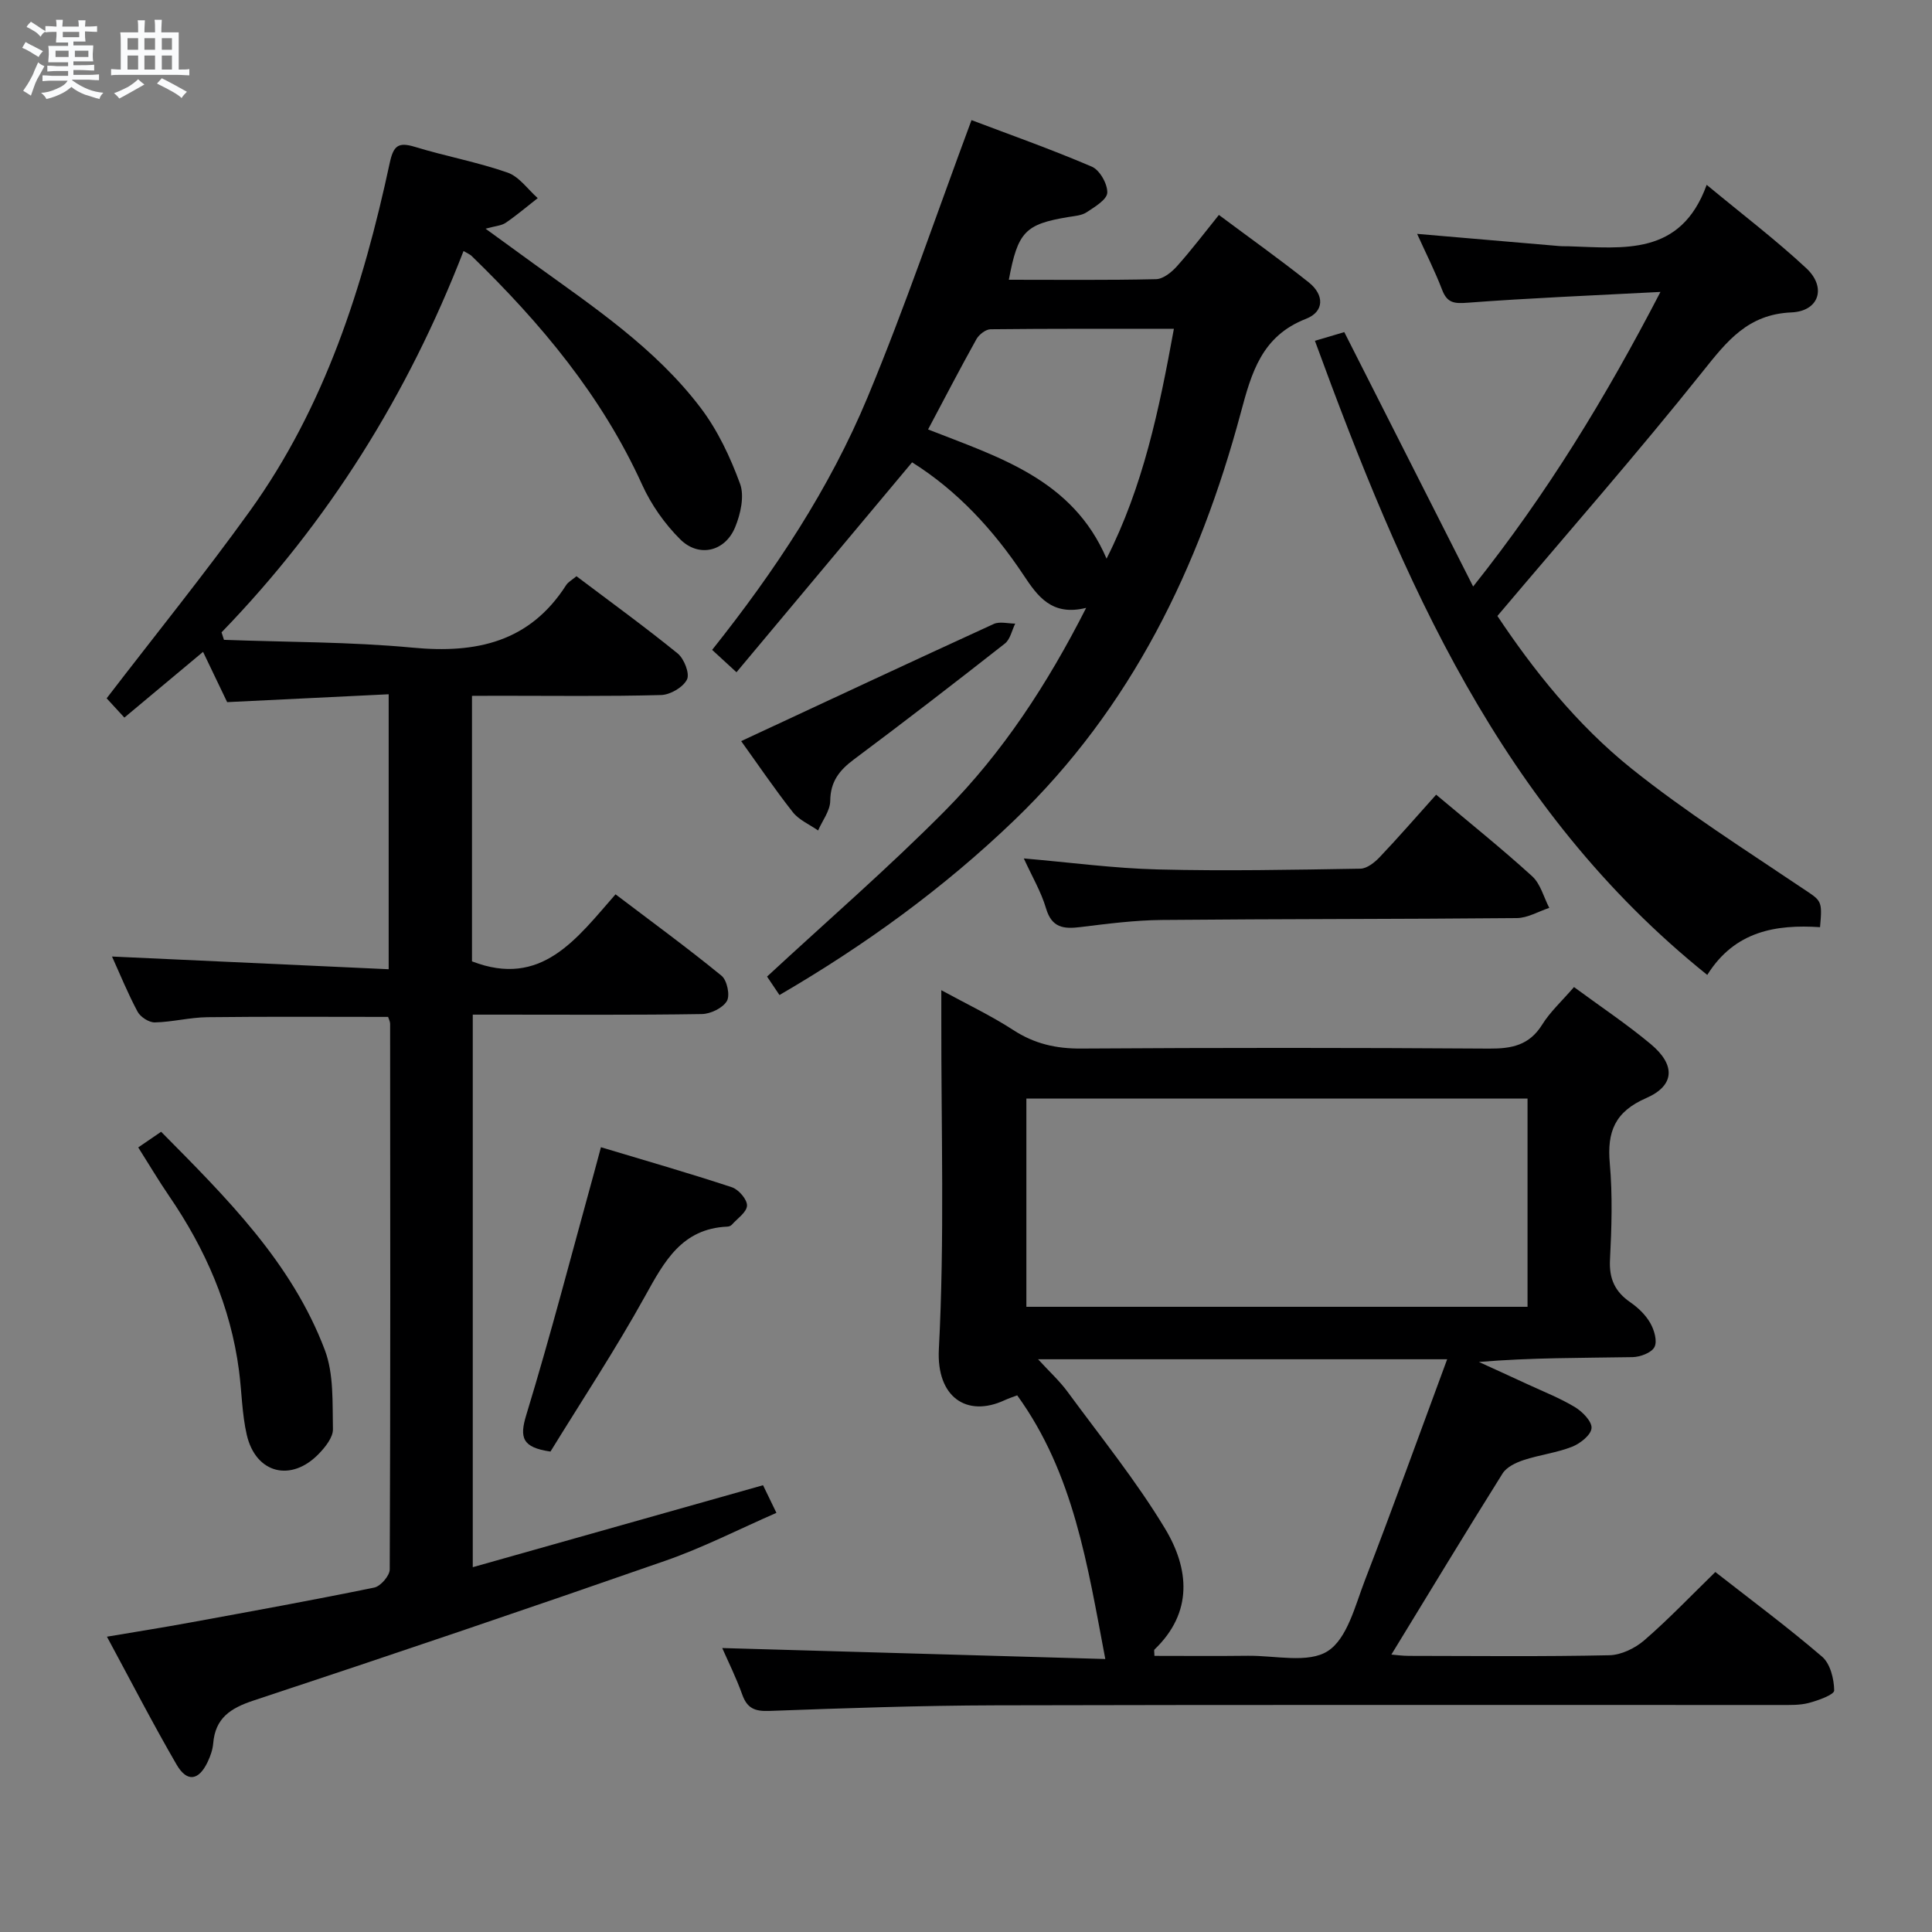 <svg enable-background="new 0 0 400 400" viewBox="0 0 400 400" xmlns="http://www.w3.org/2000/svg"><rect x="0" y="0" width="400" height="400" fill="#808080" stroke="none"/><path d="m6.8 9.5c.6.3 1.3.7 2.1 1.1-.4.4-.7.8-.9 1.2-.7-.4-1.3-.8-1.8-1.1s-1.1-.6-1.6-.8c.2-.4.5-.8.7-1.2.4.2.8.5 1.5.8zm.9 6.9c-.3.6-.5 1.1-.7 1.7s-.4 1.1-.6 1.7c-.6-.4-1.1-.7-1.6-1 .7-1 1.2-1.8 1.5-2.4.3-.5.6-1.1.8-1.7.3-.6.5-1.2.8-1.8.3.3.8.6 1.3.8-.7 1.3-1.2 2.2-1.5 2.7zm.1-11c.4.3 1 .7 1.7 1.1-.5.2-.8.6-1.1 1.1-.5-.6-1-1-1.4-1.2s-.9-.6-1.5-.8c.2-.4.5-.7.9-1.1.5.3.9.6 1.4.9zm10.5 13.1c1 .4 2 .6 3.1.7-.4.4-.7.8-.8 1.3-.9-.2-1.9-.6-3-.9-1-.4-2-.9-2.8-1.6-.5.4-1.1.9-1.9 1.3s-1.9.9-3.3 1.2c-.1-.3-.5-.8-1.1-1.3 1 0 2.1-.3 3.2-.8 1.2-.5 1.9-1 2.3-1.7h-3.2c-.4 0-1 0-2 .1v-1.2c1 0 1.7.1 2 .1h3.3v-1h-2.3c-.2 0-.9 0-2 .1v-1.2c1.2 0 1.9.1 2 .1h2.3v-.8h-4.1c0-.7.1-1.2.1-1.6 0-.5 0-1.1-.1-1.8h4.1v-.7h-2.5c0-.6.1-1.1.1-1.6v-.6h-.5c-.4 0-1 0-1.8.1v-1.3c1.2 0 1.9.1 2.1.1h.2c0-.3 0-.8-.1-1.4h1.4c0 .6-.1 1-.1 1.4h3.4c0-.4 0-.8-.1-1.3h1.5c0 .4-.1.9-.1 1.3.7 0 1.5 0 2.5-.1v1.2c-1 0-1.8-.1-2.5-.1v.6c0 .3 0 .8.1 1.5h-2.5v.8h4.1c0 .7-.1 1.3-.1 1.8s0 1 .1 1.5h-4.1v.8h1.4c.8 0 1.8 0 2.9-.1v1.2c-1 0-1.9-.1-2.8-.1h-1.5v1h3.2c.3 0 1 0 2.1-.1v1.2c-1.1 0-1.8-.1-2.1-.1h-3.4l-.1.1c1.4 1 2.4 1.5 3.4 1.9zm-4.1-6.7v-1.3h-2.7v1.3zm2.2-4.1v-1.1h-3.4v1.1zm1.9 4.1v-1.3h-2.8v1.3z" fill="#fafbfc"/><path d="m37 6.7v2.3 5.4c1 0 1.8 0 2.2-.1v1.3c-.6 0-1.5-.1-2.5-.1h-11.9c-.7 0-1.3 0-1.8.1v-1.3c.5 0 1.1.1 2 .1v-5.2c0-1 0-1.8-.1-2.5h3.7c0-1.3 0-2.1-.1-2.5h1.5c0 .4-.1 1.3-.1 2.5h2.2c0-1.2 0-2.1-.1-2.6h1.5c0 .4-.1 1.3-.1 2.6zm-12.3 13.7c-.3-.4-.7-.8-1.1-1.1 1.1-.4 2.1-.9 2.9-1.3.8-.5 1.5-1 2.1-1.6.4.4.9.8 1.3 1.1-2.5 1.4-4.2 2.4-5.2 2.9zm3.9-10.1v-2.4h-2.2v2.4zm0 4.1v-2.9h-2.2v2.9zm3.5-4.1v-2.4h-2.2v2.4zm0 4.1v-2.9h-2.2v2.9zm.4 2.9 1-1.1c.6.3 1.4.7 2.5 1.3s2 1.1 2.7 1.5c-.4.4-.8.8-1.1 1.3-.8-.8-2.5-1.7-5.1-3zm3.1-7v-2.4h-2.1v2.4zm0 4.1v-2.9h-2.1v2.9z" fill="#fafbfc"/><g fill="#000001"><path d="m97.72 144.07v54.97c14.39 5.56 21.63-4.66 29.72-13.88 7.58 5.75 14.92 11.11 21.95 16.86 1.14.93 1.8 4.07 1.1 5.24-.86 1.45-3.37 2.66-5.18 2.69-13.83.22-27.66.12-41.49.12-1.82 0-3.65 0-5.94 0v114.4c20.04-5.66 39.89-11.27 60.1-16.97.67 1.39 1.52 3.13 2.77 5.72-7.83 3.42-15.2 7.2-22.95 9.9-28.37 9.89-56.82 19.54-85.35 28.97-4.77 1.58-7.88 3.64-8.31 8.87-.11 1.29-.57 2.61-1.13 3.79-1.85 3.93-4.3 4.32-6.47.56-4.9-8.45-9.38-17.15-14.4-26.45 6.21-1.05 11.72-1.92 17.21-2.93 12.73-2.33 25.46-4.64 38.13-7.24 1.32-.27 3.21-2.46 3.21-3.76.16-37.66.11-75.32.08-112.98 0-.46-.27-.92-.42-1.41-12.53 0-24.97-.09-37.41.06-3.63.04-7.25 1-10.89 1.08-1.21.02-2.98-1.12-3.57-2.23-2.03-3.79-3.65-7.8-5.29-11.41 18.99.87 37.93 1.74 57.28 2.63 0-19.24 0-37.49 0-56.93-10.96.53-21.95 1.07-33.44 1.63-1.44-3.01-3.13-6.54-4.99-10.41-5.56 4.64-10.75 8.98-16.29 13.61-1.53-1.67-2.81-3.06-3.67-3.99 10.12-13.19 20.26-25.72 29.66-38.79 15.52-21.58 23.44-46.4 28.95-72.05.77-3.6 1.78-4.38 5.22-3.33 6.34 1.94 12.92 3.14 19.17 5.32 2.41.84 4.19 3.47 6.25 5.29-2.2 1.72-4.32 3.53-6.62 5.1-.9.62-2.19.67-4.18 1.23 3.66 2.66 6.78 4.94 9.91 7.2 12.41 8.97 25.26 17.54 34.63 29.9 3.53 4.65 6.13 10.2 8.15 15.71.94 2.56.11 6.26-1.02 9-2.08 5.05-7.51 6.34-11.37 2.5-3.22-3.2-6.01-7.18-7.89-11.32-8.35-18.38-20.99-33.46-35.3-47.35-.34-.33-.82-.51-1.67-1.02-11.49 29.65-27.96 56.09-50.1 78.95.17.52.33 1.03.5 1.55 13.03.49 26.12.4 39.09 1.62 13.16 1.25 24.19-1.15 31.75-12.94.42-.66 1.22-1.07 2.14-1.85 7.05 5.32 14.15 10.47 20.95 15.99 1.34 1.09 2.55 4.18 1.93 5.4-.81 1.61-3.46 3.16-5.36 3.21-11.16.3-22.33.15-33.49.15-1.76.02-3.56.02-5.66.02z"/><path d="m325.88 204.36c5.54 4.08 10.94 7.68 15.89 11.81 5.17 4.31 5.01 8.58-.95 11.18-6.47 2.82-8.12 6.96-7.53 13.52.59 6.61.38 13.33.04 19.98-.2 3.94 1.06 6.61 4.23 8.79 1.61 1.11 3.15 2.6 4.11 4.28.82 1.43 1.5 3.74.87 4.97-.61 1.19-2.95 2.06-4.54 2.09-10.48.18-20.97.09-31.81 1 3.34 1.53 6.69 3.04 10.02 4.59 3.32 1.54 6.75 2.88 9.87 4.76 1.55.94 3.55 2.98 3.43 4.36-.12 1.43-2.36 3.19-4.04 3.85-3.22 1.26-6.75 1.67-10.04 2.76-1.6.53-3.51 1.44-4.34 2.77-7.75 12.36-15.3 24.86-23.02 37.49.87.07 2.26.27 3.65.27 13.83.02 27.66.17 41.48-.13 2.46-.05 5.33-1.45 7.25-3.11 5.01-4.34 9.6-9.16 14.69-14.12 7.34 5.74 14.95 11.39 22.12 17.54 1.68 1.45 2.46 4.6 2.49 6.99.01.86-3.3 2.06-5.23 2.57-1.88.5-3.95.43-5.93.43-54.14.02-108.29-.07-162.43.07-15.63.04-31.27.59-46.89 1.16-2.97.11-4.57-.52-5.59-3.37-1.28-3.57-2.98-6.98-4.15-9.65 26.41.76 52.93 1.52 79.31 2.27-3.7-19.47-6.52-38.39-18.24-54.59-.84.32-1.76.62-2.63 1.02-7.8 3.61-14.11-.63-13.59-10.56 1.21-22.88.46-45.87.51-68.82 0-1.48 0-2.96 0-5.52 5.31 2.9 10.31 5.27 14.9 8.25 4.38 2.85 8.87 3.87 14.07 3.83 28.15-.18 56.31-.18 84.46.01 4.67.03 8.3-.69 10.95-4.93 1.64-2.65 4.03-4.83 6.61-7.81zm-113.38 23.08v43.12h103.76c0-14.45 0-28.66 0-43.12-34.71 0-69.07 0-103.76 0zm87.12 53.98c-29.19 0-56.66 0-84.7 0 2.38 2.6 4.49 4.52 6.14 6.78 6.86 9.34 14.2 18.41 20.16 28.3 4.98 8.27 5.85 17.31-2.19 25.01-.15.15-.02.6-.02 1.32 6.47 0 12.91.06 19.35-.02 5.63-.07 12.49 1.63 16.54-.97s5.67-9.43 7.69-14.66c5.78-14.97 11.22-30.06 17.03-45.76z"/><path d="m152.48 139.18c-2.31-2.13-3.53-3.24-5.04-4.63 13.02-16.35 24.33-33.43 32.21-52.37 7.74-18.61 14.21-37.75 21.49-57.31 7.75 2.94 16.45 6.01 24.92 9.64 1.63.7 3.26 3.58 3.19 5.39-.06 1.43-2.6 2.94-4.28 4.05-1.04.69-2.52.77-3.82.99-8.89 1.48-10.43 3.05-12.28 12.98 10.2 0 20.34.11 30.47-.12 1.48-.03 3.22-1.43 4.32-2.66 2.98-3.32 5.68-6.9 8.7-10.64 6.43 4.8 12.65 9.22 18.6 13.96 3.27 2.6 3.23 6.07-.55 7.54-9.19 3.58-11.29 11.12-13.54 19.53-8.58 31.95-22.63 61-46.89 84.31-14.59 14.02-30.82 25.82-48.6 36.17-.99-1.47-1.97-2.93-2.57-3.82 12.52-11.6 25.18-22.55 36.92-34.41 11.84-11.97 21.06-26.01 29.15-41.93-7.14 1.78-10.07-2.42-13.01-6.85-6.22-9.35-13.73-17.45-23.03-23.28-12.16 14.52-24.06 28.75-36.36 43.46zm90.56-71.1c-13.04 0-25.5-.05-37.95.09-1 .01-2.38 1.08-2.92 2.03-3.38 6.06-6.58 12.23-10.02 18.71 14.57 5.74 29.9 10.27 36.95 26.75 7.59-15 10.88-30.79 13.94-47.58z"/><path d="m272.24 70.56c2.27-.67 4-1.18 6.08-1.8 8.76 17.29 17.48 34.52 26.68 52.67 15.36-19.3 27.38-39.03 38.78-60.99-14.11.74-27 1.26-39.86 2.23-2.76.21-4.28.13-5.34-2.66-1.48-3.86-3.36-7.56-5.18-11.59 10.06.87 19.73 1.7 29.39 2.52.66.06 1.33.03 2 .05 11.31.34 23.18 2.12 28.56-12.72 7.56 6.26 14.39 11.45 20.64 17.28 4.2 3.92 2.67 8.88-3.09 9.13-9.02.39-13.32 5.91-18.35 12.21-13.58 17.01-27.95 33.39-42.53 50.64 7.33 11.01 16.42 22.52 27.83 31.65 11.12 8.9 23.22 16.58 35.07 24.55 4.19 2.82 4.42 2.48 3.9 8.23-9.1-.59-17.65.77-23.35 9.89-42.88-34.41-63.17-81.97-81.23-131.29z"/><path d="m297.34 164.53c6.98 5.87 13.61 11.18 19.88 16.89 1.73 1.58 2.39 4.33 3.54 6.55-2.24.73-4.48 2.09-6.72 2.11-24.49.23-48.98.16-73.47.39-5.63.05-11.27.78-16.87 1.47-3.47.43-5.94.17-7.13-3.87-1.01-3.43-2.9-6.61-4.6-10.34 9.66.83 18.71 2.06 27.79 2.28 13.95.35 27.93.07 41.89-.16 1.37-.02 2.96-1.29 4.01-2.4 3.87-4.07 7.57-8.34 11.68-12.92z"/><path d="m124.42 237.52c9.2 2.77 18.21 5.35 27.11 8.29 1.39.46 3.18 2.53 3.13 3.8-.05 1.37-2.01 2.68-3.18 3.99-.2.22-.6.35-.91.36-9.37.42-13.01 7.16-16.98 14.33-6.15 11.12-13.18 21.75-19.62 32.24-5.87-.85-6.45-2.88-5-7.61 5.06-16.59 9.41-33.39 14.03-50.12.44-1.59.85-3.17 1.42-5.28z"/><path d="m28.62 237.56c1.82-1.24 3.15-2.15 4.74-3.24 13.48 13.63 27.02 27.01 33.89 45.18 1.88 4.98 1.56 10.89 1.68 16.39.04 1.67-1.54 3.66-2.86 5.04-5.75 6.02-13.12 4.18-14.98-3.87-1-4.33-1.03-8.87-1.61-13.31-1.74-13.27-6.95-25.15-14.46-36.12-2.15-3.14-4.09-6.42-6.4-10.07z"/><path d="m153.45 153.44c17.67-8.23 34.94-16.31 52.28-24.25 1.24-.57 2.96-.08 4.46-.08-.69 1.4-1.03 3.26-2.14 4.13-10.33 8.11-20.74 16.14-31.27 24-3 2.24-4.85 4.57-4.89 8.57-.02 2.05-1.62 4.08-2.51 6.13-1.77-1.24-3.95-2.16-5.23-3.78-3.89-4.95-7.43-10.18-10.7-14.72z"/></g></svg>